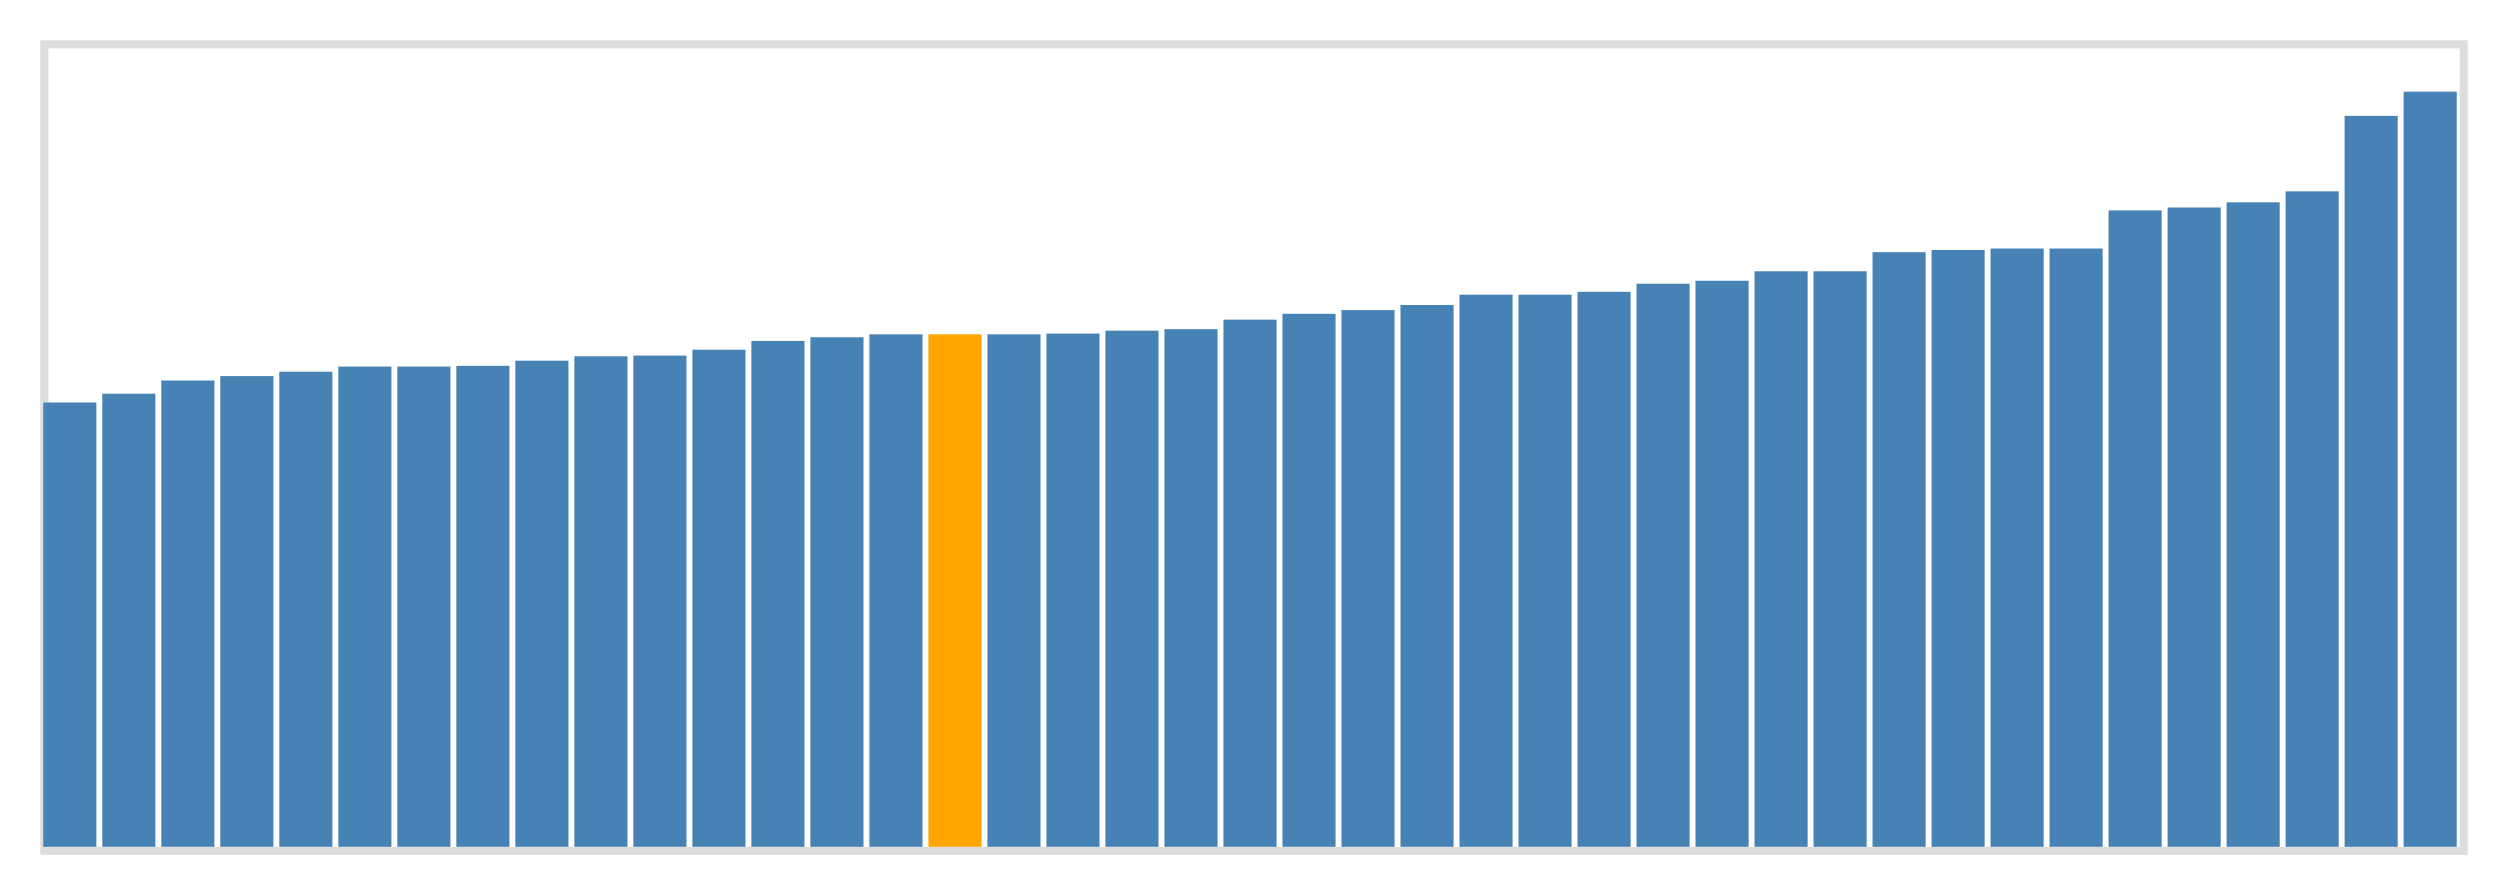 <svg class="marks" width="310" height="110" viewBox="0 0 310 110" version="1.1" xmlns="http://www.w3.org/2000/svg" xmlns:xlink="http://www.w3.org/1999/xlink"><g transform="translate(5,5)"><g class="mark-group role-frame root"><g transform="translate(0,0)"><path class="background" d="M0.5,0.5h300v100h-300Z" style="fill: none; stroke: #ddd;"></path><g><g class="mark-rect role-mark marks"><path d="M0.366,44.909h6.585v55.091h-6.585Z" style="fill: steelblue;"></path><path d="M7.683,43.818h6.585v56.182h-6.585Z" style="fill: steelblue;"></path><path d="M15,42.182h6.585v57.818h-6.585Z" style="fill: steelblue;"></path><path d="M22.317,41.636h6.585v58.364h-6.585Z" style="fill: steelblue;"></path><path d="M29.634,41.091h6.585v58.909h-6.585Z" style="fill: steelblue;"></path><path d="M36.951,40.455h6.585v59.545h-6.585Z" style="fill: steelblue;"></path><path d="M44.268,40.455h6.585v59.545h-6.585Z" style="fill: steelblue;"></path><path d="M51.585,40.364h6.585v59.636h-6.585Z" style="fill: steelblue;"></path><path d="M58.902,39.727h6.585v60.273h-6.585Z" style="fill: steelblue;"></path><path d="M66.22,39.182h6.585v60.818h-6.585Z" style="fill: steelblue;"></path><path d="M73.537,39.091h6.585v60.909h-6.585Z" style="fill: steelblue;"></path><path d="M80.854,38.364h6.585v61.636h-6.585Z" style="fill: steelblue;"></path><path d="M88.171,37.273h6.585v62.727h-6.585Z" style="fill: steelblue;"></path><path d="M95.488,36.818h6.585v63.182h-6.585Z" style="fill: steelblue;"></path><path d="M102.805,36.455h6.585v63.545h-6.585Z" style="fill: steelblue;"></path><path d="M110.122,36.455h6.585v63.545h-6.585Z" style="fill: orange;"></path><path d="M117.439,36.455h6.585v63.545h-6.585Z" style="fill: steelblue;"></path><path d="M124.756,36.364h6.585v63.636h-6.585Z" style="fill: steelblue;"></path><path d="M132.073,36h6.585v64h-6.585Z" style="fill: steelblue;"></path><path d="M139.39,35.818h6.585v64.182h-6.585Z" style="fill: steelblue;"></path><path d="M146.707,34.636h6.585v65.364h-6.585Z" style="fill: steelblue;"></path><path d="M154.024,33.909h6.585v66.091h-6.585Z" style="fill: steelblue;"></path><path d="M161.341,33.455h6.585v66.545h-6.585Z" style="fill: steelblue;"></path><path d="M168.659,32.818h6.585v67.182h-6.585Z" style="fill: steelblue;"></path><path d="M175.976,31.545h6.585v68.455h-6.585Z" style="fill: steelblue;"></path><path d="M183.293,31.545h6.585v68.455h-6.585Z" style="fill: steelblue;"></path><path d="M190.61,31.182h6.585v68.818h-6.585Z" style="fill: steelblue;"></path><path d="M197.927,30.182h6.585v69.818h-6.585Z" style="fill: steelblue;"></path><path d="M205.244,29.818h6.585v70.182h-6.585Z" style="fill: steelblue;"></path><path d="M212.561,28.636h6.585v71.364h-6.585Z" style="fill: steelblue;"></path><path d="M219.878,28.636h6.585v71.364h-6.585Z" style="fill: steelblue;"></path><path d="M227.195,26.273h6.585v73.727h-6.585Z" style="fill: steelblue;"></path><path d="M234.512,26h6.585v74h-6.585Z" style="fill: steelblue;"></path><path d="M241.829,25.818h6.585v74.182h-6.585Z" style="fill: steelblue;"></path><path d="M249.146,25.818h6.585v74.182h-6.585Z" style="fill: steelblue;"></path><path d="M256.463,21.091h6.585v78.909h-6.585Z" style="fill: steelblue;"></path><path d="M263.78,20.727h6.585v79.273h-6.585Z" style="fill: steelblue;"></path><path d="M271.098,20.091h6.585v79.909h-6.585Z" style="fill: steelblue;"></path><path d="M278.415,18.727h6.585v81.273h-6.585Z" style="fill: steelblue;"></path><path d="M285.732,9.364h6.585v90.636h-6.585Z" style="fill: steelblue;"></path><path d="M293.049,6.364h6.585v93.636h-6.585Z" style="fill: steelblue;"></path></g></g><path class="foreground" d="" style="display: none; fill: none;"></path></g></g></g></svg>